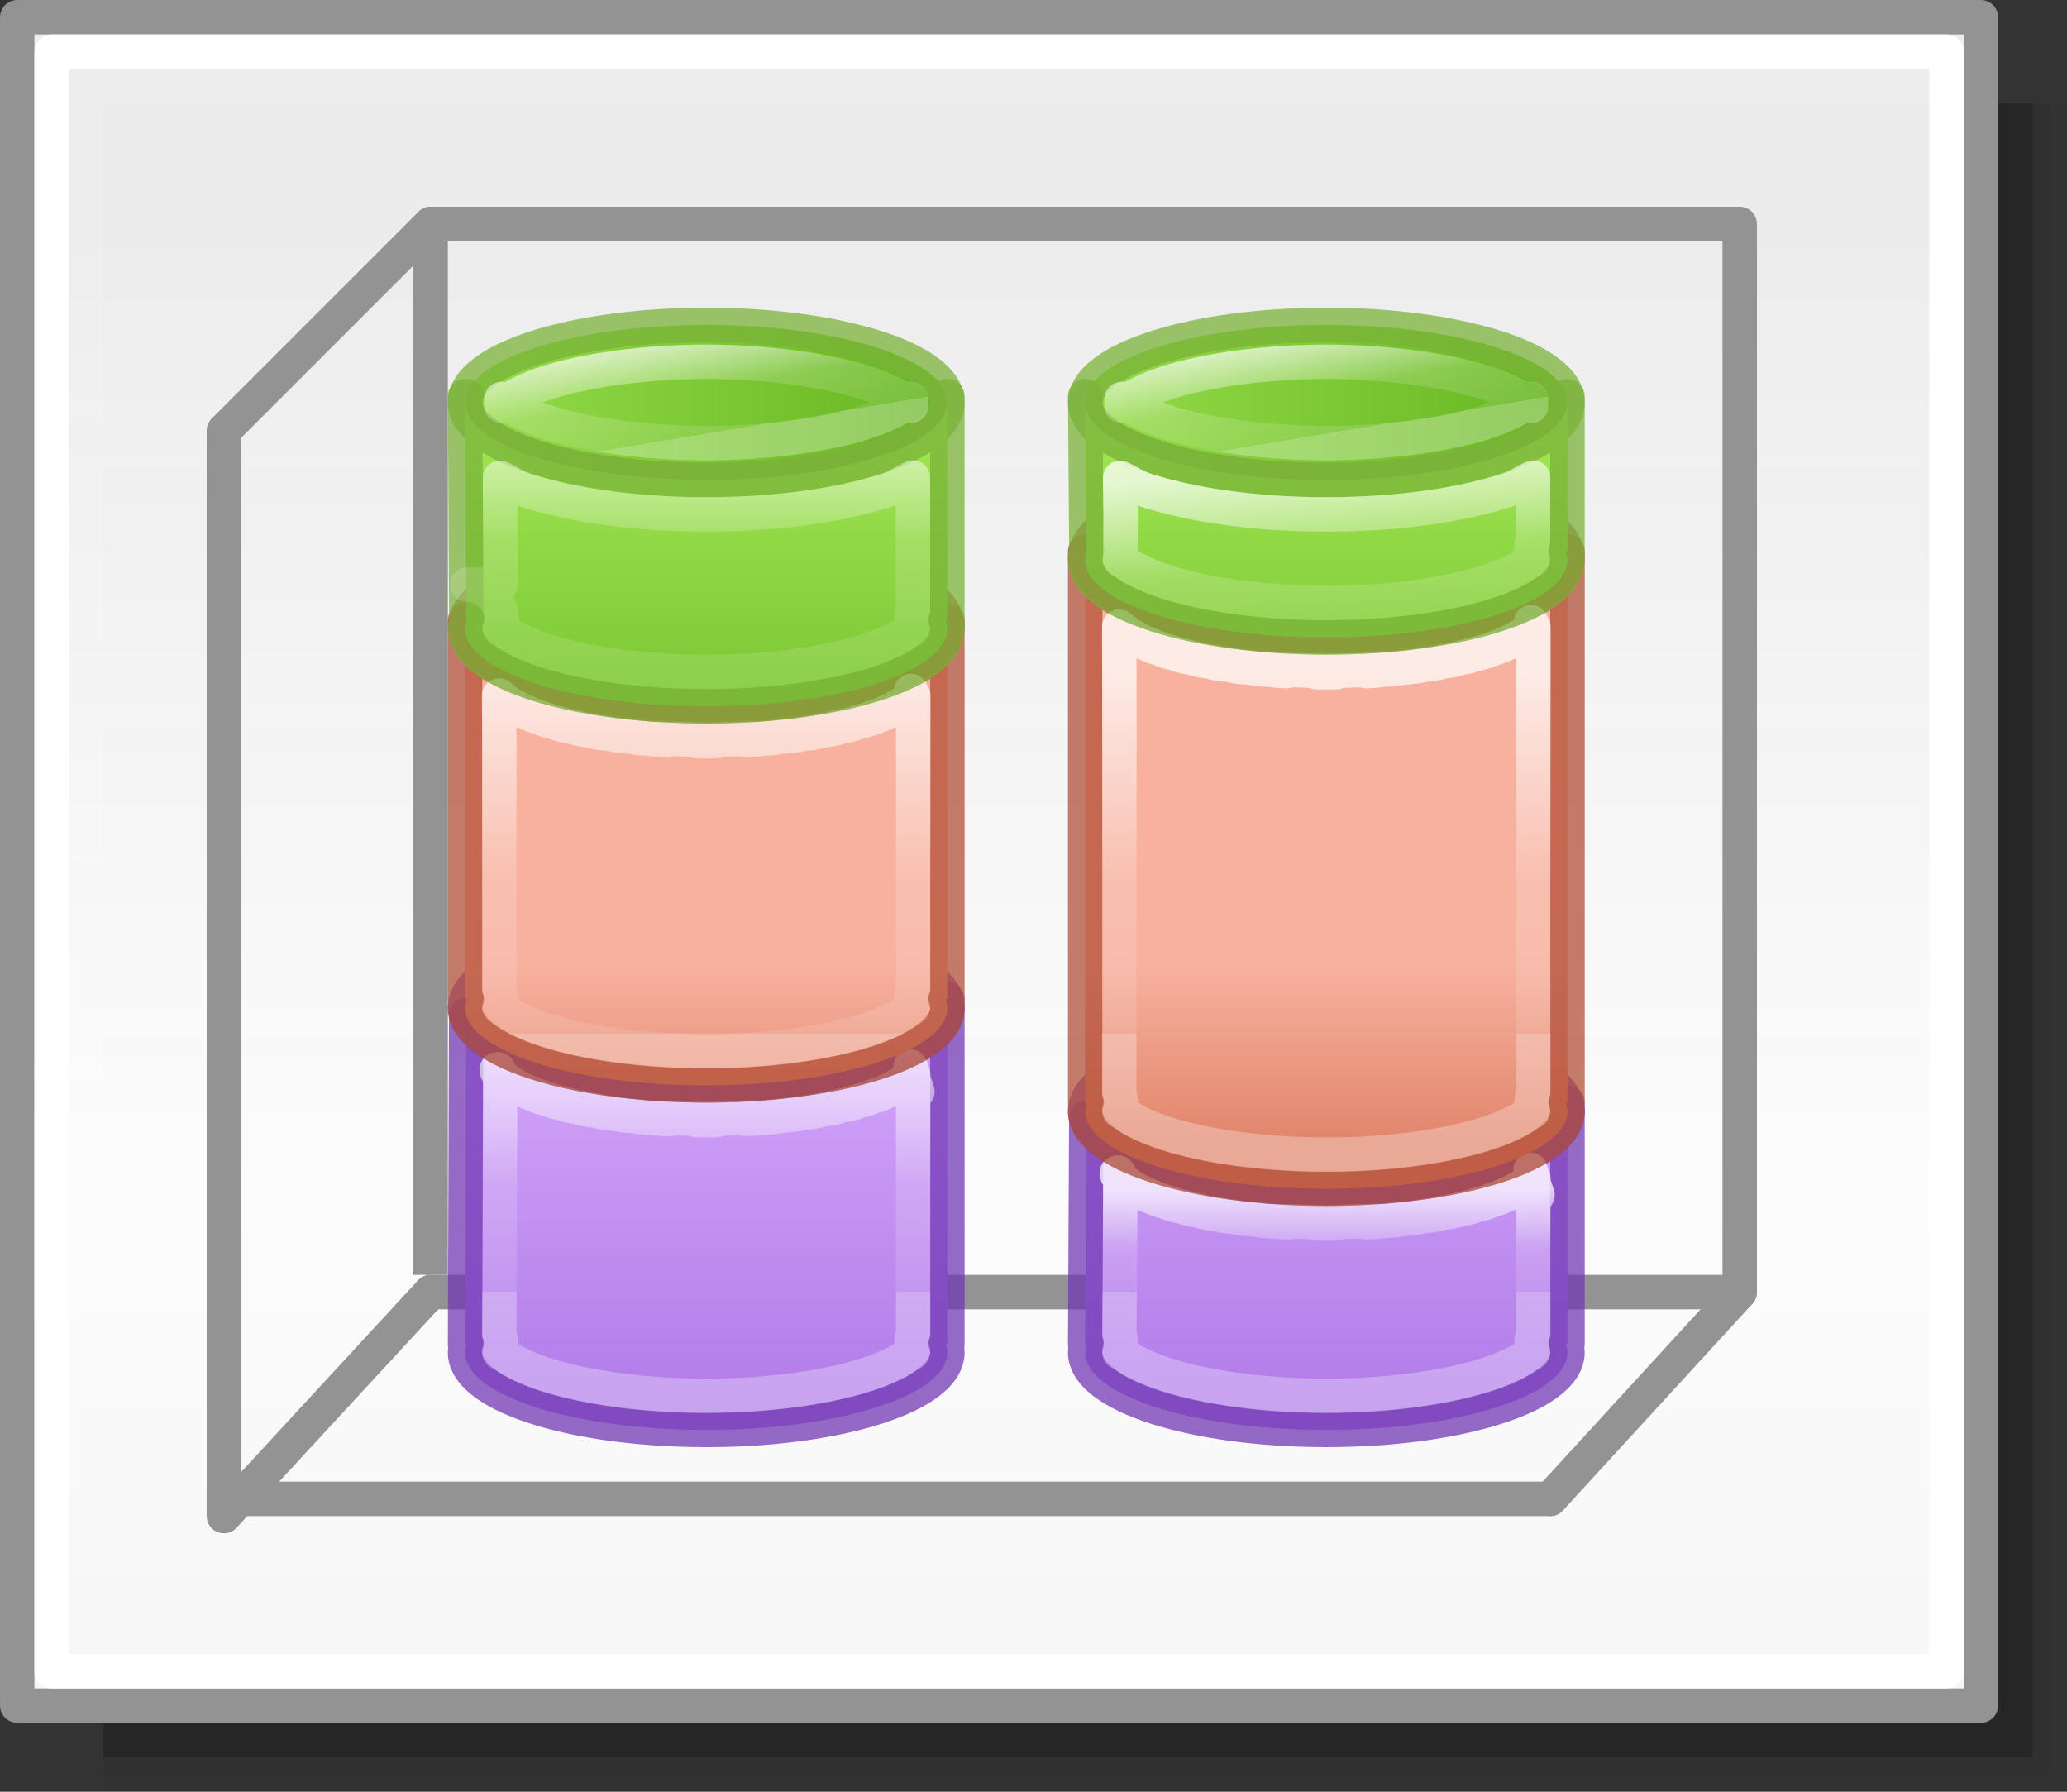 <?xml version="1.0" encoding="UTF-8" standalone="no"?>
<svg
   xmlns:dc="http://purl.org/dc/elements/1.1/"
   xmlns:cc="http://creativecommons.org/ns#"
   xmlns:rdf="http://www.w3.org/1999/02/22-rdf-syntax-ns#"
   xmlns:svg="http://www.w3.org/2000/svg"
   xmlns="http://www.w3.org/2000/svg"
   xmlns:xlink="http://www.w3.org/1999/xlink"
   xmlns:sodipodi="http://sodipodi.sourceforge.net/DTD/sodipodi-0.dtd"
   xmlns:inkscape="http://www.inkscape.org/namespaces/inkscape"
   height="52"
   viewBox="0 0 60 52"
   width="60"
   version="1.1"
   id="svg71"
   sodipodi:docname="cylinderpercent_52x60.svg"
   inkscape:version="0.92.3 (unknown)"
   inkscape:export-filename="/home/rizmut/Dokumen/Rizmut/Github/libreoffice-style-elementary/images_elementary/chart2/res/cylinderpercent_52x60.png"
   inkscape:export-xdpi="96"
   inkscape:export-ydpi="96">
  <rect x="0" y="0" width="60" height="52" fill="#333333" stroke="none"/>
  <defs
     id="defs75">
    <linearGradient
       id="linearGradient1139">
      <stop
         id="stop1131"
         stop-color="#fff"
         offset="0" />
      <stop
         id="stop1133"
         stop-opacity=".235"
         stop-color="#fff"
         offset="0.581" />
      <stop
         id="stop1135"
         stop-opacity=".157"
         stop-color="#fff"
         offset="1" />
    </linearGradient>
    <linearGradient
       inkscape:collect="always"
       id="linearGradient1205">
      <stop
         style="stop-color:#f6f6f6;stop-opacity:1;"
         offset="0"
         id="stop1201" />
      <stop
         id="stop2419"
         offset="0.353"
         style="stop-color:#fcfcfc;stop-opacity:1" />
      <stop
         style="stop-color:#ffffff;stop-opacity:0.915"
         offset="1"
         id="stop1203" />
    </linearGradient>
    <linearGradient
       id="h"
       gradientTransform="matrix(1.383,0,0,1.414,-11.892,21.511)"
       gradientUnits="userSpaceOnUse"
       x1="13.697"
       x2="13.3"
       y1="12.091"
       y2="29.436">
      <stop
         offset="0"
         stop-color="#aff05f"
         id="stop31" />
      <stop
         offset="1"
         stop-color="#68b723"
         id="stop33" />
    </linearGradient>
    <linearGradient
       id="i"
       gradientUnits="userSpaceOnUse"
       x1="12.001"
       x2="12.001"
       xlink:href="#a-2"
       y1="8.188"
       y2="20" />
    <linearGradient
       id="a-2">
      <stop
         offset="0"
         stop-color="#fff"
         id="stop2-9" />
      <stop
         offset="0.581"
         stop-color="#fff"
         stop-opacity=".235"
         id="stop4-1" />
      <stop
         offset="1"
         stop-color="#fff"
         stop-opacity=".157"
         id="stop6" />
      <stop
         offset="1"
         stop-color="#fff"
         stop-opacity=".392"
         id="stop8" />
    </linearGradient>
    <linearGradient
       id="f-2"
       gradientUnits="userSpaceOnUse"
       x1="13.608"
       x2="13.608"
       y1="2.546"
       y2="21.532">
      <stop
         offset="0"
         stop-color="#f7b19e"
         id="stop25" />
      <stop
         offset="1"
         stop-color="#e2866d"
         id="stop27" />
    </linearGradient>
    <linearGradient
       id="g-7"
       gradientUnits="userSpaceOnUse"
       x1="11.876"
       x2="12.001"
       xlink:href="#a-2"
       y1="7.312"
       y2="20" />
    <linearGradient
       id="j"
       gradientUnits="userSpaceOnUse"
       x1="15.608"
       x2="15.608"
       y1="2.546"
       y2="21.532">
      <stop
         offset="0"
         stop-color="#cd9ef7"
         id="stop37" />
      <stop
         offset="1"
         stop-color="#a56de2"
         id="stop39" />
    </linearGradient>
    <linearGradient
       id="k"
       gradientUnits="userSpaceOnUse"
       x1="14.001"
       x2="14.001"
       xlink:href="#a-2"
       y1="4"
       y2="20" />
    <linearGradient
       inkscape:collect="always"
       xlink:href="#linearGradient1205"
       id="linearGradient1207"
       x1="42.5"
       y1="49.5"
       x2="42.5"
       y2="7"
       gradientUnits="userSpaceOnUse"
       gradientTransform="translate(-5.0011356e-4,-4.9999348e-4)" />
    <linearGradient
       id="a-3"
       gradientUnits="userSpaceOnUse"
       x1="9.978"
       x2="9.978"
       y1="13.913"
       y2="-5.872"
       gradientTransform="translate(-85.554,-30.547)">
      <stop
         offset="0"
         id="stop1717" />
      <stop
         offset="1"
         stop-color="#333"
         id="stop1719" />
    </linearGradient>
    <linearGradient
       id="b-6"
       gradientUnits="userSpaceOnUse"
       x1="14"
       x2="6"
       y1="8"
       y2="16">
      <stop
         offset="0"
         stop-color="#fff"
         id="stop1722" />
      <stop
         offset=".125"
         stop-color="#fff"
         stop-opacity="0"
         id="stop1724" />
      <stop
         offset="1"
         stop-color="#fff"
         stop-opacity="0"
         id="stop1726" />
    </linearGradient>
    <clipPath
       id="c-0">
      <path
         inkscape:connector-curvature="0"
         d="M 8,2.686 V 16.686 l 3.133,-3.82 2.066,4.986 a 1,1 0 1 0 1.848,-0.766 L 12.936,11.99 17.314,12 Z"
         id="path1729" />
    </clipPath>
    <linearGradient
       inkscape:collect="always"
       xlink:href="#j"
       id="linearGradient969"
       gradientUnits="userSpaceOnUse"
       gradientTransform="translate(39.5,-1)"
       x1="-7.5"
       y1="33"
       x2="-7.5"
       y2="45.5" />
    <linearGradient
       inkscape:collect="always"
       xlink:href="#f-2"
       id="linearGradient977"
       gradientUnits="userSpaceOnUse"
       gradientTransform="translate(4.965,-1.465)"
       x1="47.5"
       y1="29.5"
       x2="47.5"
       y2="34.5" />
    <linearGradient
       inkscape:collect="always"
       xlink:href="#h"
       id="linearGradient985"
       gradientUnits="userSpaceOnUse"
       gradientTransform="translate(3.965,-17.152)"
       x1="18.535"
       y1="26.652"
       x2="18.535"
       y2="41.652" />
    <linearGradient
       inkscape:collect="always"
       xlink:href="#j"
       id="linearGradient1047"
       x1="13"
       y1="29.25"
       x2="28"
       y2="29.25"
       gradientUnits="userSpaceOnUse" />
    <linearGradient
       inkscape:collect="always"
       xlink:href="#a-2"
       id="linearGradient1067"
       x1="20.5"
       y1="30"
       x2="20.5"
       y2="37.5"
       gradientUnits="userSpaceOnUse" />
    <linearGradient
       inkscape:collect="always"
       xlink:href="#f-2"
       id="linearGradient1080"
       x1="13"
       y1="18.18"
       x2="28"
       y2="18.18"
       gradientUnits="userSpaceOnUse" />
    <linearGradient
       inkscape:collect="always"
       xlink:href="#a-2"
       id="linearGradient1098"
       x1="21.5"
       y1="19.5"
       x2="21.5"
       y2="30"
       gradientUnits="userSpaceOnUse" />
    <linearGradient
       inkscape:collect="always"
       xlink:href="#h"
       id="linearGradient1119"
       x1="13"
       y1="11.68"
       x2="28"
       y2="11.68"
       gradientUnits="userSpaceOnUse" />
    <linearGradient
       inkscape:collect="always"
       xlink:href="#linearGradient1139"
       id="linearGradient1129"
       x1="20"
       y1="11.5"
       x2="20"
       y2="18.5"
       gradientUnits="userSpaceOnUse" />
    <linearGradient
       inkscape:collect="always"
       xlink:href="#a-2"
       id="linearGradient1153"
       x1="20.5"
       y1="9.5"
       x2="21"
       y2="12.5"
       gradientUnits="userSpaceOnUse" />
    <linearGradient
       inkscape:collect="always"
       xlink:href="#j"
       id="linearGradient1209"
       gradientUnits="userSpaceOnUse"
       gradientTransform="translate(39.5,-1)"
       x1="-7.5"
       y1="33"
       x2="-7.5"
       y2="45.5" />
    <linearGradient
       inkscape:collect="always"
       xlink:href="#j"
       id="linearGradient1211"
       gradientUnits="userSpaceOnUse"
       x1="13"
       y1="29.25"
       x2="28"
       y2="29.25" />
    <linearGradient
       inkscape:collect="always"
       xlink:href="#a-2"
       id="linearGradient1213"
       gradientUnits="userSpaceOnUse"
       x1="20.5"
       y1="34.5"
       x2="20.5"
       y2="37.5" />
    <linearGradient
       inkscape:collect="always"
       xlink:href="#f-2"
       id="linearGradient1215"
       gradientUnits="userSpaceOnUse"
       gradientTransform="translate(4.965,-1.465)"
       x1="47.5"
       y1="29.5"
       x2="47.5"
       y2="34.5" />
    <linearGradient
       inkscape:collect="always"
       xlink:href="#f-2"
       id="linearGradient1217"
       gradientUnits="userSpaceOnUse"
       x1="13"
       y1="18.18"
       x2="28"
       y2="18.18" />
    <linearGradient
       inkscape:collect="always"
       xlink:href="#a-2"
       id="linearGradient1219"
       gradientUnits="userSpaceOnUse"
       x1="21.5"
       y1="19.5"
       x2="21.5"
       y2="30" />
    <linearGradient
       inkscape:collect="always"
       xlink:href="#h"
       id="linearGradient1221"
       gradientUnits="userSpaceOnUse"
       x1="13"
       y1="11.68"
       x2="28"
       y2="11.68" />
    <linearGradient
       inkscape:collect="always"
       xlink:href="#h"
       id="linearGradient1223"
       gradientUnits="userSpaceOnUse"
       gradientTransform="translate(3.965,-17.152)"
       x1="18.535"
       y1="26.652"
       x2="18.535"
       y2="41.652" />
    <linearGradient
       inkscape:collect="always"
       xlink:href="#linearGradient1139"
       id="linearGradient1225"
       gradientUnits="userSpaceOnUse"
       x1="19.5"
       y1="13.5"
       x2="20"
       y2="18.5" />
    <linearGradient
       inkscape:collect="always"
       xlink:href="#a-2"
       id="linearGradient1227"
       gradientUnits="userSpaceOnUse"
       x1="20.5"
       y1="9.5"
       x2="21"
       y2="12.5" />
  </defs>
  <sodipodi:namedview
     pagecolor="#ffffff"
     bordercolor="#666666"
     borderopacity="1"
     objecttolerance="10"
     gridtolerance="10"
     guidetolerance="10"
     inkscape:pageopacity="0"
     inkscape:pageshadow="2"
     inkscape:window-width="1366"
     inkscape:window-height="706"
     id="namedview73"
     showgrid="true"
     inkscape:zoom="8"
     inkscape:cx="51.966589"
     inkscape:cy="37.367461"
     inkscape:window-x="0"
     inkscape:window-y="0"
     inkscape:window-maximized="1"
     inkscape:current-layer="svg71"
     inkscape:snap-smooth-nodes="true">
    <inkscape:grid
       type="xygrid"
       id="grid895"
       spacingx="0.5"
       spacingy="0.5" />
  </sodipodi:namedview>
  <linearGradient
     id="a"
     gradientUnits="userSpaceOnUse"
     x1="29.525"
     x2="29.525"
     y1="35.604"
     y2="16.824"
     gradientTransform="translate(-60)">
    <stop
       offset="0"
       stop-color="#fbaeff"
       id="stop2" />
    <stop
       offset="1"
       stop-color="#ffd7d7"
       id="stop4" />
  </linearGradient>
  <linearGradient
     id="b"
     gradientUnits="userSpaceOnUse"
     x1="30.276"
     x2="30.276"
     y1="43.345"
     y2="30.931"
     gradientTransform="translate(-60)">
    <stop
       offset="0"
       stop-color="#99c2fc"
       id="stop7" />
    <stop
       offset="1"
       stop-color="#dceafe"
       id="stop9" />
  </linearGradient>
  <linearGradient
     id="c"
     gradientUnits="userSpaceOnUse"
     x1="36.483"
     x2="46.569"
     xlink:href="#d"
     y1="23.172"
     y2="40.642"
     gradientTransform="translate(-60)" />
  <linearGradient
     id="d">
    <stop
       offset="0"
       stop-color="#fff"
       id="stop13" />
    <stop
       offset="1"
       stop-color="#fff"
       stop-opacity="0"
       id="stop15" />
  </linearGradient>
  <linearGradient
     id="e"
     gradientUnits="userSpaceOnUse"
     x1="39.86"
     x2="50.448"
     xlink:href="#d"
     y1="3.312"
     y2="29.379"
     gradientTransform="translate(-60)" />
  <linearGradient
     id="f"
     gradientUnits="userSpaceOnUse"
     x1="16.31"
     x2="24.865"
     y1="34.216"
     y2="2.29"
     gradientTransform="translate(-60)">
    <stop
       offset="0"
       stop-color="#b900c4"
       id="stop19" />
    <stop
       offset="1"
       stop-color="#ae4300"
       id="stop21" />
  </linearGradient>
  <linearGradient
     id="g"
     gradientUnits="userSpaceOnUse"
     x1="13.013"
     x2="58.284"
     y1="24.724"
     y2="12.594"
     gradientTransform="translate(-60)">
    <stop
       offset="0"
       stop-color="#0968ef"
       id="stop24" />
    <stop
       offset="1"
       stop-color="#aecffc"
       id="stop26" />
  </linearGradient>
  <rect
     y="3"
     x="3"
     height="49"
     width="57"
     id="rect2411"
     style="opacity:0.02;vector-effect:none;fill:#010101;fill-opacity:1;stroke:none;stroke-width:0.999;stroke-linecap:round;stroke-linejoin:round;stroke-miterlimit:4;stroke-dasharray:none;stroke-dashoffset:0;stroke-opacity:1" />
  <rect
     style="opacity:0.05;vector-effect:none;fill:#010101;fill-opacity:1;stroke:none;stroke-width:0.99;stroke-linecap:round;stroke-linejoin:round;stroke-miterlimit:4;stroke-dasharray:none;stroke-dashoffset:0;stroke-opacity:1"
     id="rect2417"
     width="56.5"
     height="48.5"
     x="3"
     y="3" />
  <rect
     style="opacity:0.2;vector-effect:none;fill:#010101;fill-opacity:1;stroke:none;stroke-width:0.98;stroke-linecap:round;stroke-linejoin:round;stroke-miterlimit:4;stroke-dasharray:none;stroke-dashoffset:0;stroke-opacity:1"
     id="rect2415"
     width="56"
     height="48"
     x="3"
     y="3" />
  <rect
     style="opacity:1;vector-effect:none;fill:url(#linearGradient1207);fill-opacity:1;stroke:#939393;stroke-width:0.999;stroke-linecap:round;stroke-linejoin:round;stroke-miterlimit:4;stroke-dasharray:none;stroke-dashoffset:0;stroke-opacity:1"
     id="rect1199"
     width="57"
     height="49"
     x="0.5"
     y="0.5" />
  <path
     inkscape:connector-curvature="0"
     id="path903"
     d="m 45,43.5 5.5,-6 v -31 h -38"
     style="fill:none;stroke:#939393;stroke-width:1px;stroke-linecap:round;stroke-linejoin:round;stroke-opacity:1"
     sodipodi:nodetypes="cccc" />
  <path
     style="fill:none;stroke:#939393;stroke-width:1px;stroke-linecap:round;stroke-linejoin:round;stroke-opacity:1"
     d="m 12.5,6.5 -6,6 V 44 l 6,-6.5"
     id="path897"
     inkscape:connector-curvature="0"
     sodipodi:nodetypes="cccc" />
  <path
     style="fill:none;stroke:#939393;stroke-width:1px;stroke-linecap:butt;stroke-linejoin:miter;stroke-opacity:1"
     d="M 12.5,7 V 37"
     id="path899"
     inkscape:connector-curvature="0" />
  <path
     style="fill:none;stroke:#939393;stroke-width:1px;stroke-linecap:round;stroke-linejoin:round;stroke-opacity:1"
     d="M 6.5,43.5 H 45"
     id="path901"
     inkscape:connector-curvature="0" />
  <rect
     y="1.5"
     x="1.5"
     height="47"
     width="55"
     id="rect1209"
     style="opacity:1;vector-effect:none;fill:none;fill-opacity:1;stroke:#ffffff;stroke-width:0.999;stroke-linecap:round;stroke-linejoin:round;stroke-miterlimit:4;stroke-dasharray:none;stroke-dashoffset:0;stroke-opacity:1" />
  <path
     inkscape:connector-curvature="0"
     id="path908"
     d="m 12.5,37.5 h 38"
     style="fill:none;stroke:#939393;stroke-width:1px;stroke-linecap:round;stroke-linejoin:round;stroke-opacity:1"
     sodipodi:nodetypes="cc" />
  <g
     id="g1291">
    <g
       id="g1177">
      <g
         id="g976">
        <path
           style="fill:url(#linearGradient969);fill-opacity:1;stroke:#7239b3;stroke-width:1px;stroke-linecap:round;stroke-linejoin:round;stroke-opacity:0.746"
           d="M 27.447 29 A 7 2.25 0 0 1 27.5 29.25 L 27.5 29 L 27.447 29 z M 27.5 29.25 A 7 2.25 0 0 1 20.5 31.5 A 7 2.25 0 0 1 13.533 29.451 L 13.5 39 L 13.547 39 C 13.517 39.083 13.501 39.166 13.5 39.25 C 13.5 40.493 16.634 41.5 20.5 41.5 C 24.366 41.5 27.5 40.493 27.5 39.25 C 27.497 39.166 27.479 39.083 27.447 39 L 27.5 39 L 27.5 29.25 z "
           id="path936" />
        <ellipse
           style="fill:url(#linearGradient1047);stroke:#7239b3;stroke-linecap:round;stroke-linejoin:round;stroke-opacity:0.745;fill-opacity:1.0"
           id="path963"
           cx="20.5"
           cy="29.25"
           rx="7"
           ry="2.25" />
        <path
           style="fill:none;fill-opacity:1;stroke:url(#linearGradient1067);stroke-width:1px;stroke-linecap:round;stroke-linejoin:round;stroke-opacity:0.746"
           d="m 26.43,30.959 c 0.002,0.018 0.018,0.104 0.027,0.156 -0.018,-0.061 -0.025,-0.083 -0.002,0.023 -0.024,-0.071 -0.036,-0.097 -0.008,0.01 -0.025,-0.066 -0.038,-0.097 -0.008,0.002 -0.032,-0.074 -0.028,-0.058 0.023,0.088 0.055,-0.081 -0.421,0.34 -0.102,0.092 0.368,-0.286 -0.61,0.381 -0.197,0.133 0.412,-0.248 -0.729,0.364 -0.273,0.145 0.456,-0.219 -0.838,0.344 -0.34,0.148 0.499,-0.195 -0.944,0.316 -0.404,0.143 0.54,-0.174 -1.037,0.287 -0.459,0.135 0.578,-0.153 -1.119,0.251 -0.506,0.119 0.614,-0.132 -1.193,0.218 -0.549,0.107 0.645,-0.111 -1.255,0.177 -0.584,0.088 0.671,-0.089 -1.305,0.138 -0.613,0.07 0.691,-0.067 -1.339,0.096 -0.633,0.051 1.413,-0.09 -2.74,0.041 -1.303,0.041 1.464,3.47e-4 -2.671,-0.124 -1.229,-0.037 0.721,0.044 -1.307,-0.11 -0.6,-0.045 0.707,0.065 -1.269,-0.149 -0.58,-0.062 0.689,0.086 -1.223,-0.187 -0.559,-0.08 0.665,0.107 -1.166,-0.221 -0.529,-0.094 0.637,0.127 -1.096,-0.257 -0.492,-0.109 0.604,0.147 -1.021,-0.288 -0.453,-0.121 0.568,0.167 -0.936,-0.318 -0.406,-0.131 0.53,0.188 -0.843,-0.348 -0.354,-0.139 0.489,0.209 -0.743,-0.372 -0.295,-0.139 0.448,0.234 -0.639,-0.398 -0.232,-0.135 0.406,0.264 -0.529,-0.423 -0.166,-0.119 0.363,0.303 -0.408,-0.45 -0.094,-0.092 0.314,0.358 -0.277,-0.471 -0.031,-0.041 0.246,0.43 -0.134,-0.482 0.006,0.02 0.025,0.088 0.037,0.178 0.037,0.27 l -0.031,7.256 c 0.054,0.177 0.056,0.366 0.008,0.545 -0.005,-0.083 -0.054,-0.072 0.148,0.082 0.216,0.164 0.642,0.379 1.205,0.561 1.127,0.362 2.799,0.611 4.646,0.611 1.847,0 3.519,-0.249 4.646,-0.611 0.564,-0.181 0.989,-0.396 1.205,-0.561 0.192,-0.146 0.148,-0.145 0.141,-0.078 -0.051,-0.19 -0.045,-0.39 0.018,-0.576 V 31.406 c 0.038,0.196 0.05,0.242 0.035,0.129 0.028,0.115 0.026,0.089 0.012,0.008 0.033,0.112 0.028,0.086 0.01,0.004 0.037,0.11 0.031,0.084 0.01,0.004 0.066,0.173 0.1,0.25 -0.053,-0.195 -0.001,-0.004 -5.8e-4,-3.5e-4 -0.002,-0.004 -0.001,-0.004 -7.23e-4,-3.13e-4 -0.002,-0.004 -5.2e-4,-0.002 5.17e-4,-4.44e-4 0,-0.002 -7.83e-4,-0.002 -0.001,5.1e-5 -0.002,-0.002 -5.51e-4,-0.001 5.47e-4,-5.39e-4 0,-0.002 -9.31e-4,-0.003 9.18e-4,-8.32e-4 0,-0.004 -6.04e-4,-0.002 -0.001,5e-5 -0.002,-0.002 -4.95e-4,-0.001 4.92e-4,-5.21e-4 0,-0.002 -7.99e-4,-0.005 8.2e-4,-9.51e-4 0,-0.006 -0.002,-0.007 -3.09e-4,-0.001 -0.002,-0.008 -0.003,-0.015 -9.07e-4,-0.004 -0.004,-0.018 V 31.25 31.186 c -0.054,0.055 -0.024,0.009 -0.021,0.027 -0.029,-0.129 -0.062,-0.283 -0.059,-0.254 z"
           id="path1059"
           inkscape:connector-curvature="0"
           sodipodi:nodetypes="cccccccssccscscccccccccsccssccccccccssssccccccccccccccccccccccccc" />
      </g>
      <g
         id="g1107">
        <g
           transform="translate(-21.535,44.035)"
           id="g954">
          <path
             transform="translate(21.535,-44.035)"
             id="path946"
             d="M 13.5 18 L 13.5 18.25 A 7 2.25 0 0 1 13.547 18 L 13.5 18 z M 13.5 18.25 L 13.5 29 L 13.547 29 C 13.517 29.083 13.501 29.166 13.5 29.25 C 13.5 30.493 16.634 31.5 20.5 31.5 C 24.366 31.5 27.5 30.493 27.5 29.25 C 27.497 29.166 27.479 29.083 27.447 29 L 27.5 29 L 27.5 18.25 A 7 2.25 0 0 1 20.5 20.5 A 7 2.25 0 0 1 13.5 18.25 z M 27.5 18.25 L 27.5 18 L 27.447 18 A 7 2.25 0 0 1 27.5 18.25 z "
             style="fill:url(#linearGradient977);fill-opacity:1;stroke:#b35039;stroke-width:1px;stroke-linecap:round;stroke-linejoin:round;stroke-opacity:0.745" />
        </g>
        <ellipse
           ry="2.25"
           rx="7"
           cy="18.18"
           cx="20.5"
           id="ellipse1072"
           style="fill:url(#linearGradient1080);stroke:#b35039;stroke-linecap:round;stroke-linejoin:round;stroke-opacity:0.745;fill-opacity:1.0" />
        <path
           sodipodi:nodetypes="ccccsssscccccccssccssccccsccccssccscc"
           inkscape:connector-curvature="0"
           id="path1082"
           d="m 14.488,20.184 c 0.012,1.111 -2e-4,3.021 -2e-4,8.518 0.057,0.18 0.061,0.372 0.012,0.555 -0.006,-0.08 -0.052,-0.07 0.148,0.082 0.216,0.164 0.641,0.381 1.205,0.562 1.127,0.362 2.799,0.611 4.646,0.611 1.847,0 3.519,-0.249 4.646,-0.611 0.564,-0.181 0.989,-0.398 1.205,-0.562 0.192,-0.146 0.15,-0.145 0.143,-0.078 -0.053,-0.191 -0.047,-0.394 0.018,-0.582 l -3e-4,-8.428 v -0.066 c -0.045,0.041 -0.007,-0.01 -0.021,0.027 -0.108,-0.355 -0.003,0.003 -0.027,0.027 0.055,-0.081 -0.421,0.34 -0.102,0.092 0.368,-0.286 -0.61,0.381 -0.197,0.133 0.412,-0.248 -0.729,0.366 -0.273,0.146 0.456,-0.219 -0.838,0.342 -0.34,0.146 0.499,-0.195 -0.944,0.318 -0.404,0.145 0.54,-0.174 -1.035,0.285 -0.457,0.133 0.578,-0.153 -1.121,0.253 -0.508,0.121 0.614,-0.132 -1.193,0.216 -0.549,0.105 0.644,-0.111 -1.255,0.177 -0.584,0.088 0.671,-0.089 -1.305,0.138 -0.613,0.07 0.691,-0.067 -1.339,0.098 -0.633,0.053 1.413,-0.09 -2.74,0.041 -1.303,0.041 1.437,0 -2.715,-0.131 -1.303,-0.041 0.706,0.045 -1.324,-0.12 -0.633,-0.053 0.691,0.067 -1.284,-0.16 -0.613,-0.07 0.671,0.089 -1.228,-0.199 -0.584,-0.088 0.644,0.111 -1.162,-0.237 -0.549,-0.105 0.614,0.132 -1.086,-0.274 -0.508,-0.121 0.578,0.153 -0.997,-0.306 -0.457,-0.133 0.54,0.174 -0.903,-0.34 -0.404,-0.145 0.499,0.195 -0.796,-0.366 -0.34,-0.146 0.456,0.219 -0.686,-0.394 -0.273,-0.146 z"
           style="fill:none;fill-opacity:1;stroke:url(#linearGradient1098);stroke-width:1px;stroke-linecap:round;stroke-linejoin:round;stroke-opacity:0.745" />
      </g>
      <g
         id="g1161">
        <ellipse
           style="fill:url(#linearGradient1119);stroke:#7bb339;stroke-linecap:round;stroke-linejoin:round;stroke-opacity:0.745;fill-opacity:1.0"
           id="ellipse980"
           cx="20.5"
           cy="11.68"
           rx="7"
           ry="2.25" />
        <path
           id="path957"
           d="M 13.5 11.5 L 13.5 11.674 A 7 2.25 0 0 1 13.527 11.5 L 13.5 11.5 z M 27.475 11.5 A 7 2.25 0 0 1 27.5 11.68 L 27.5 11.5 L 27.475 11.5 z M 27.5 11.68 A 7 2.25 0 0 1 20.5 13.93 A 7 2.25 0 0 1 13.502 11.689 L 13.535 17.965 L 13.562 17.965 A 7 2.25 0 0 0 13.5 18.25 A 7 2.25 0 0 0 20.5 20.5 A 7 2.25 0 0 0 27.5 18.25 A 7 2.25 0 0 0 27.447 18 L 27.5 18 L 27.5 11.68 z "
           style="fill:url(#linearGradient985);fill-opacity:1;stroke:#7bb339;stroke-width:1px;stroke-linecap:round;stroke-linejoin:round;stroke-opacity:0.745" />
        <path
           id="path1121"
           d="m 26.5,13.861 c -0.256,0.113 -0.453,0.268 -0.744,0.361 -1.408,0.453 -3.236,0.707 -5.256,0.707 -2.013,-1.76e-4 -3.836,-0.253 -5.242,-0.703 -0.291,-0.093 -0.489,-0.245 -0.744,-0.357 l 0.016,3.096 H 13.562 a 1,1 0 0 1 0.955,1.293 c -0.008,-0.071 -0.054,-0.073 0.137,0.072 0.214,0.163 0.638,0.378 1.201,0.559 C 16.981,19.25 18.654,19.5 20.5,19.5 c 1.846,0 3.519,-0.25 4.645,-0.611 0.563,-0.181 0.987,-0.396 1.201,-0.559 0.188,-0.143 0.143,-0.136 0.135,-0.07 A 1,1 0 0 1 26.5,17.68 Z"
           style="fill:none;fill-opacity:1;stroke:url(#linearGradient1129);stroke-width:1px;stroke-linecap:round;stroke-linejoin:round;stroke-opacity:0.745" />
        <path
           d="m 20.5,10.5 c -1.743,0 -3.483,0.241 -4.623,0.607 -0.57,0.183 -0.988,0.402 -1.188,0.557 -0.199,0.154 -0.119,0.157 -0.119,0.016 0,-0.141 -0.08,-0.139 0.119,0.016 0.199,0.154 0.617,0.373 1.188,0.557 1.14,0.367 2.881,0.607 4.623,0.607 1.743,0 3.483,-0.241 4.623,-0.607 0.57,-0.183 0.988,-0.402 1.188,-0.557 0.199,-0.154 0.119,-0.157 0.119,-0.016 -10e-7,0.141 0.08,0.139 -0.119,-0.016 -0.199,-0.154 -0.617,-0.373 -1.188,-0.557 C 23.983,10.741 22.243,10.5 20.5,10.5 Z"
           id="ellipse1145"
           style="fill:none;fill-opacity:1;stroke:url(#linearGradient1153);stroke-linecap:round;stroke-linejoin:round;stroke-opacity:0.745"
           inkscape:original="M 20.5 9.4296875 A 7 2.25 0 0 0 13.5 11.679688 A 7 2.25 0 0 0 20.5 13.929688 A 7 2.25 0 0 0 27.5 11.679688 A 7 2.25 0 0 0 20.5 9.4296875 z "
           inkscape:radius="-1.0701622"
           sodipodi:type="inkscape:offset" />
      </g>
    </g>
    <g
       id="g1259">
      <g
         id="g1185"
         transform="translate(18)">
        <path
           inkscape:connector-curvature="0"
           id="path1179"
           d="m 27.447,32 c 0.032,0.083 0.05,0.166 0.053,0.25 V 32 Z M 27.5,32.25 c 0,1.243 -3.134,2.25 -7,2.25 -3.621,-8.59e-4 -6.643,-0.889 -6.967,-2.049 L 13.5,39 h 0.047 c -0.03,0.083 -0.046,0.166 -0.047,0.25 0,1.243 3.134,2.25 7,2.25 3.866,0 7,-1.007 7,-2.25 C 27.497,39.166 27.479,39.083 27.447,39 H 27.5 Z"
           style="fill:url(#linearGradient1209);fill-opacity:1;stroke:#7239b3;stroke-width:1px;stroke-linecap:round;stroke-linejoin:round;stroke-opacity:0.746"
           sodipodi:nodetypes="ccccccccccscccc" />
        <path
           style="fill:url(#linearGradient1211);fill-opacity:1;stroke:#7239b3;stroke-linecap:round;stroke-linejoin:round;stroke-opacity:0.745"
           d="m 27.5,32.25 c 0,1.243 -3.134,2.25 -7,2.25 -3.866,0 -7,-1.007 -7,-2.25 0,-1.243 3.134,-2.25 7,-2.25 3.866,0 7,1.007 7,2.25 z"
           id="ellipse1181"
           inkscape:connector-curvature="0"
           sodipodi:nodetypes="sssss" />
        <path
           sodipodi:nodetypes="cccccccssccscscccccccccsccssccccccccssssccccccccccccccccccccccccc"
           inkscape:connector-curvature="0"
           id="path1183"
           d="m 26.43,33.959 c 0.002,0.018 0.018,0.104 0.027,0.156 -0.018,-0.061 -0.025,-0.083 -0.002,0.023 -0.024,-0.071 -0.036,-0.097 -0.008,0.01 -0.025,-0.066 -0.038,-0.097 -0.008,0.002 -0.032,-0.074 -0.028,-0.058 0.023,0.088 0.055,-0.081 -0.421,0.34 -0.102,0.092 0.368,-0.286 -0.61,0.381 -0.197,0.133 0.412,-0.248 -0.729,0.364 -0.273,0.145 0.456,-0.219 -0.838,0.344 -0.34,0.148 0.499,-0.195 -0.944,0.316 -0.404,0.143 0.54,-0.174 -1.037,0.287 -0.459,0.135 0.578,-0.153 -1.119,0.251 -0.506,0.119 0.614,-0.132 -1.193,0.218 -0.549,0.107 0.645,-0.111 -1.255,0.177 -0.584,0.088 0.671,-0.089 -1.305,0.138 -0.613,0.07 0.691,-0.067 -1.339,0.096 -0.633,0.051 1.413,-0.09 -2.74,0.041 -1.303,0.041 1.464,3.47e-4 -2.671,-0.124 -1.229,-0.037 0.721,0.044 -1.307,-0.11 -0.6,-0.045 0.707,0.065 -1.269,-0.149 -0.58,-0.062 0.689,0.086 -1.223,-0.187 -0.559,-0.08 0.665,0.107 -1.166,-0.221 -0.529,-0.094 0.637,0.127 -1.096,-0.257 -0.492,-0.109 0.604,0.147 -1.021,-0.288 -0.453,-0.121 0.568,0.167 -0.936,-0.318 -0.406,-0.131 0.53,0.188 -0.843,-0.348 -0.354,-0.139 0.489,0.209 -0.743,-0.372 -0.295,-0.139 0.448,0.234 -0.639,-0.398 -0.232,-0.135 0.406,0.264 -0.529,-0.423 -0.166,-0.119 0.363,0.303 -0.408,-0.45 -0.094,-0.092 0.314,0.358 -0.277,-0.471 -0.031,-0.041 0.246,0.43 -0.134,-0.482 0.006,0.02 0.025,0.088 0.037,0.178 0.037,0.27 l -0.031,4.256 c 0.054,0.177 0.056,0.366 0.008,0.545 -0.005,-0.083 -0.054,-0.072 0.148,0.082 0.216,0.164 0.642,0.379 1.205,0.561 1.127,0.362 2.799,0.611 4.646,0.611 1.847,0 3.519,-0.249 4.646,-0.611 0.564,-0.181 0.989,-0.396 1.205,-0.561 0.192,-0.146 0.148,-0.145 0.141,-0.078 -0.051,-0.19 -0.045,-0.39 0.018,-0.576 V 34.406 c 0.038,0.196 0.05,0.242 0.035,0.129 0.028,0.115 0.026,0.089 0.012,0.008 0.033,0.112 0.028,0.086 0.01,0.004 0.037,0.11 0.031,0.084 0.01,0.004 0.066,0.173 0.1,0.25 -0.053,-0.195 -0.001,-0.004 -5.8e-4,-3.5e-4 -0.002,-0.004 -0.001,-0.004 -7.23e-4,-3.13e-4 -0.002,-0.004 -5.2e-4,-0.002 5.17e-4,-4.44e-4 0,-0.002 -7.83e-4,-0.002 -0.001,5.1e-5 -0.002,-0.002 -5.51e-4,-0.001 5.47e-4,-5.39e-4 0,-0.002 -9.31e-4,-0.003 9.18e-4,-8.32e-4 0,-0.004 -6.04e-4,-0.002 -0.001,5e-5 -0.002,-0.002 -4.95e-4,-0.001 4.92e-4,-5.21e-4 0,-0.002 -7.99e-4,-0.005 8.2e-4,-9.51e-4 0,-0.006 -0.002,-0.007 -3.09e-4,-0.001 -0.002,-0.008 -0.003,-0.015 -9.07e-4,-0.004 -0.004,-0.018 V 34.25 34.186 c -0.054,0.055 -0.024,0.009 -0.021,0.027 -0.029,-0.129 -0.062,-0.283 -0.059,-0.254 z"
           style="fill:none;fill-opacity:1;stroke:url(#linearGradient1213);stroke-width:1px;stroke-linecap:round;stroke-linejoin:round;stroke-opacity:0.746" />
      </g>
      <g
         id="g1195"
         transform="translate(18)">
        <g
           id="g1189"
           transform="translate(-21.535,44.035)">
          <path
             inkscape:connector-curvature="0"
             style="fill:url(#linearGradient1215);fill-opacity:1;stroke:#b35039;stroke-width:1px;stroke-linecap:round;stroke-linejoin:round;stroke-opacity:0.745"
             d="m 13.5,16 v 0.25 c 0.001,-0.084 0.017,-0.167 0.047,-0.25 z m 0,0.25 V 32 h 0.047 c -0.03,0.083 -0.046,0.166 -0.047,0.25 0,1.243 3.134,2.25 7,2.25 3.866,0 7,-1.007 7,-2.25 C 27.497,32.166 27.479,32.083 27.447,32 H 27.5 V 16.25 c 0,1.243 -3.134,2.25 -7,2.25 -3.866,0 -7,-1.007 -7,-2.25 z m 14,0 V 16 h -0.053 c 0.032,0.083 0.05,0.166 0.053,0.25 z"
             id="path1187"
             transform="translate(21.535,-44.035)"
             sodipodi:nodetypes="ccccccccsccccsccccc" />
        </g>
        <path
           style="fill:url(#linearGradient1217);fill-opacity:1;stroke:#b35039;stroke-linecap:round;stroke-linejoin:round;stroke-opacity:0.745"
           d="m 27.5,16.18 c 0,1.243 -3.134,2.25 -7,2.25 -3.866,0 -7,-1.007 -7,-2.25 0,-1.243 3.134,-2.25 7,-2.25 3.866,0 7,1.007 7,2.25 z"
           id="ellipse1191"
           inkscape:connector-curvature="0"
           sodipodi:nodetypes="sssss" />
        <path
           style="fill:none;fill-opacity:1;stroke:url(#linearGradient1219);stroke-width:1px;stroke-linecap:round;stroke-linejoin:round;stroke-opacity:0.745"
           d="m 14.488,18.184 c 0.012,1.111 -2e-4,8.021 -2e-4,13.518 0.057,0.18 0.061,0.372 0.012,0.555 -0.006,-0.08 -0.052,-0.07 0.148,0.082 0.216,0.164 0.641,0.381 1.205,0.562 1.127,0.362 2.799,0.611 4.646,0.611 1.847,0 3.519,-0.249 4.646,-0.611 0.564,-0.181 0.989,-0.398 1.205,-0.562 0.192,-0.146 0.15,-0.145 0.143,-0.078 -0.053,-0.191 -0.047,-0.394 0.018,-0.582 l -3e-4,-13.428 v -0.066 c -0.045,0.041 -0.007,-0.01 -0.021,0.027 -0.108,-0.355 -0.003,0.003 -0.027,0.027 0.055,-0.081 -0.421,0.34 -0.102,0.092 0.368,-0.286 -0.61,0.381 -0.197,0.133 0.412,-0.248 -0.729,0.366 -0.273,0.146 0.456,-0.219 -0.838,0.342 -0.34,0.146 0.499,-0.195 -0.944,0.318 -0.404,0.145 0.54,-0.174 -1.035,0.285 -0.457,0.133 0.578,-0.153 -1.121,0.253 -0.508,0.121 0.614,-0.132 -1.193,0.216 -0.549,0.105 0.644,-0.111 -1.255,0.177 -0.584,0.088 0.671,-0.089 -1.305,0.138 -0.613,0.07 0.691,-0.067 -1.339,0.098 -0.633,0.053 1.413,-0.09 -2.74,0.041 -1.303,0.041 1.437,0 -2.715,-0.131 -1.303,-0.041 0.706,0.045 -1.324,-0.12 -0.633,-0.053 0.691,0.067 -1.284,-0.16 -0.613,-0.07 0.671,0.089 -1.228,-0.199 -0.584,-0.088 0.644,0.111 -1.162,-0.237 -0.549,-0.105 0.614,0.132 -1.086,-0.274 -0.508,-0.121 0.578,0.153 -0.997,-0.306 -0.457,-0.133 0.54,0.174 -0.903,-0.34 -0.404,-0.145 0.499,0.195 -0.796,-0.366 -0.34,-0.146 0.456,0.219 -0.686,-0.394 -0.273,-0.146 z"
           id="path1193"
           inkscape:connector-curvature="0"
           sodipodi:nodetypes="ccccsssscccccccssccssccccsccccssccscc" />
      </g>
      <g
         id="g1205"
         transform="translate(18)">
        <ellipse
           ry="2.25"
           rx="7"
           cy="11.68"
           cx="20.5"
           id="ellipse1197"
           style="fill:url(#linearGradient1221);fill-opacity:1;stroke:#7bb339;stroke-linecap:round;stroke-linejoin:round;stroke-opacity:0.745" />
        <path
           inkscape:connector-curvature="0"
           style="fill:url(#linearGradient1223);fill-opacity:1;stroke:#7bb339;stroke-width:1px;stroke-linecap:round;stroke-linejoin:round;stroke-opacity:0.745"
           d="m 13.5,11.5 v 0.174 c 0.002,-0.058 0.011,-0.116 0.027,-0.174 z m 13.975,0 c 0.016,0.06 0.024,0.12 0.025,0.18 V 11.5 Z M 27.5,11.68 c 0,1.243 -3.134,2.25 -7,2.25 -3.853,-3.34e-4 -6.981,-1.002 -6.998,-2.24 l 0.033,4.275 h 0.027 c -0.04,0.095 -0.06,0.19 -0.062,0.285 0,1.243 3.134,2.25 7,2.25 3.866,0 7,-1.007 7,-2.25 -0.003,-0.084 -0.021,-0.167 -0.053,-0.25 H 27.5 Z"
           id="path1199"
           sodipodi:nodetypes="ccccccccccccccscccc" />
        <path
           inkscape:connector-curvature="0"
           style="fill:none;fill-opacity:1;stroke:url(#linearGradient1225);stroke-width:1px;stroke-linecap:round;stroke-linejoin:round;stroke-opacity:0.745"
           d="m 26.5,13.861 c -0.256,0.113 -0.453,0.268 -0.744,0.361 -1.408,0.453 -3.236,0.707 -5.256,0.707 -2.013,-1.76e-4 -3.836,-0.253 -5.242,-0.703 -0.291,-0.093 -0.489,-0.245 -0.744,-0.357 l 0.016,1.096 -0.012,1.293 c -0.008,-0.071 -0.054,-0.073 0.137,0.072 0.214,0.163 0.638,0.378 1.201,0.559 C 16.981,17.25 18.654,17.5 20.5,17.5 c 1.846,0 3.519,-0.25 4.645,-0.611 0.563,-0.181 0.987,-0.396 1.201,-0.559 0.188,-0.143 0.143,-0.136 0.135,-0.07 -0.051,-0.191 -0.044,-0.393 0.02,-0.58 z"
           id="path1201"
           sodipodi:nodetypes="cccccccccsscccc" />
        <path
           sodipodi:type="inkscape:offset"
           inkscape:radius="-1.0701622"
           inkscape:original="M 20.5 9.4296875 A 7 2.25 0 0 0 13.5 11.679688 A 7 2.25 0 0 0 20.5 13.929688 A 7 2.25 0 0 0 27.5 11.679688 A 7 2.25 0 0 0 20.5 9.4296875 z "
           style="fill:none;fill-opacity:1;stroke:url(#linearGradient1227);stroke-linecap:round;stroke-linejoin:round;stroke-opacity:0.745"
           id="path1203"
           d="m 20.5,10.5 c -1.743,0 -3.483,0.241 -4.623,0.607 -0.57,0.183 -0.988,0.402 -1.188,0.557 -0.199,0.154 -0.119,0.157 -0.119,0.016 0,-0.141 -0.08,-0.139 0.119,0.016 0.199,0.154 0.617,0.373 1.188,0.557 1.14,0.367 2.881,0.607 4.623,0.607 1.743,0 3.483,-0.241 4.623,-0.607 0.57,-0.183 0.988,-0.402 1.188,-0.557 0.199,-0.154 0.119,-0.157 0.119,-0.016 -10e-7,0.141 0.08,0.139 -0.119,-0.016 -0.199,-0.154 -0.617,-0.373 -1.188,-0.557 C 23.983,10.741 22.243,10.5 20.5,10.5 Z" />
      </g>
    </g>
  </g>
</svg>
